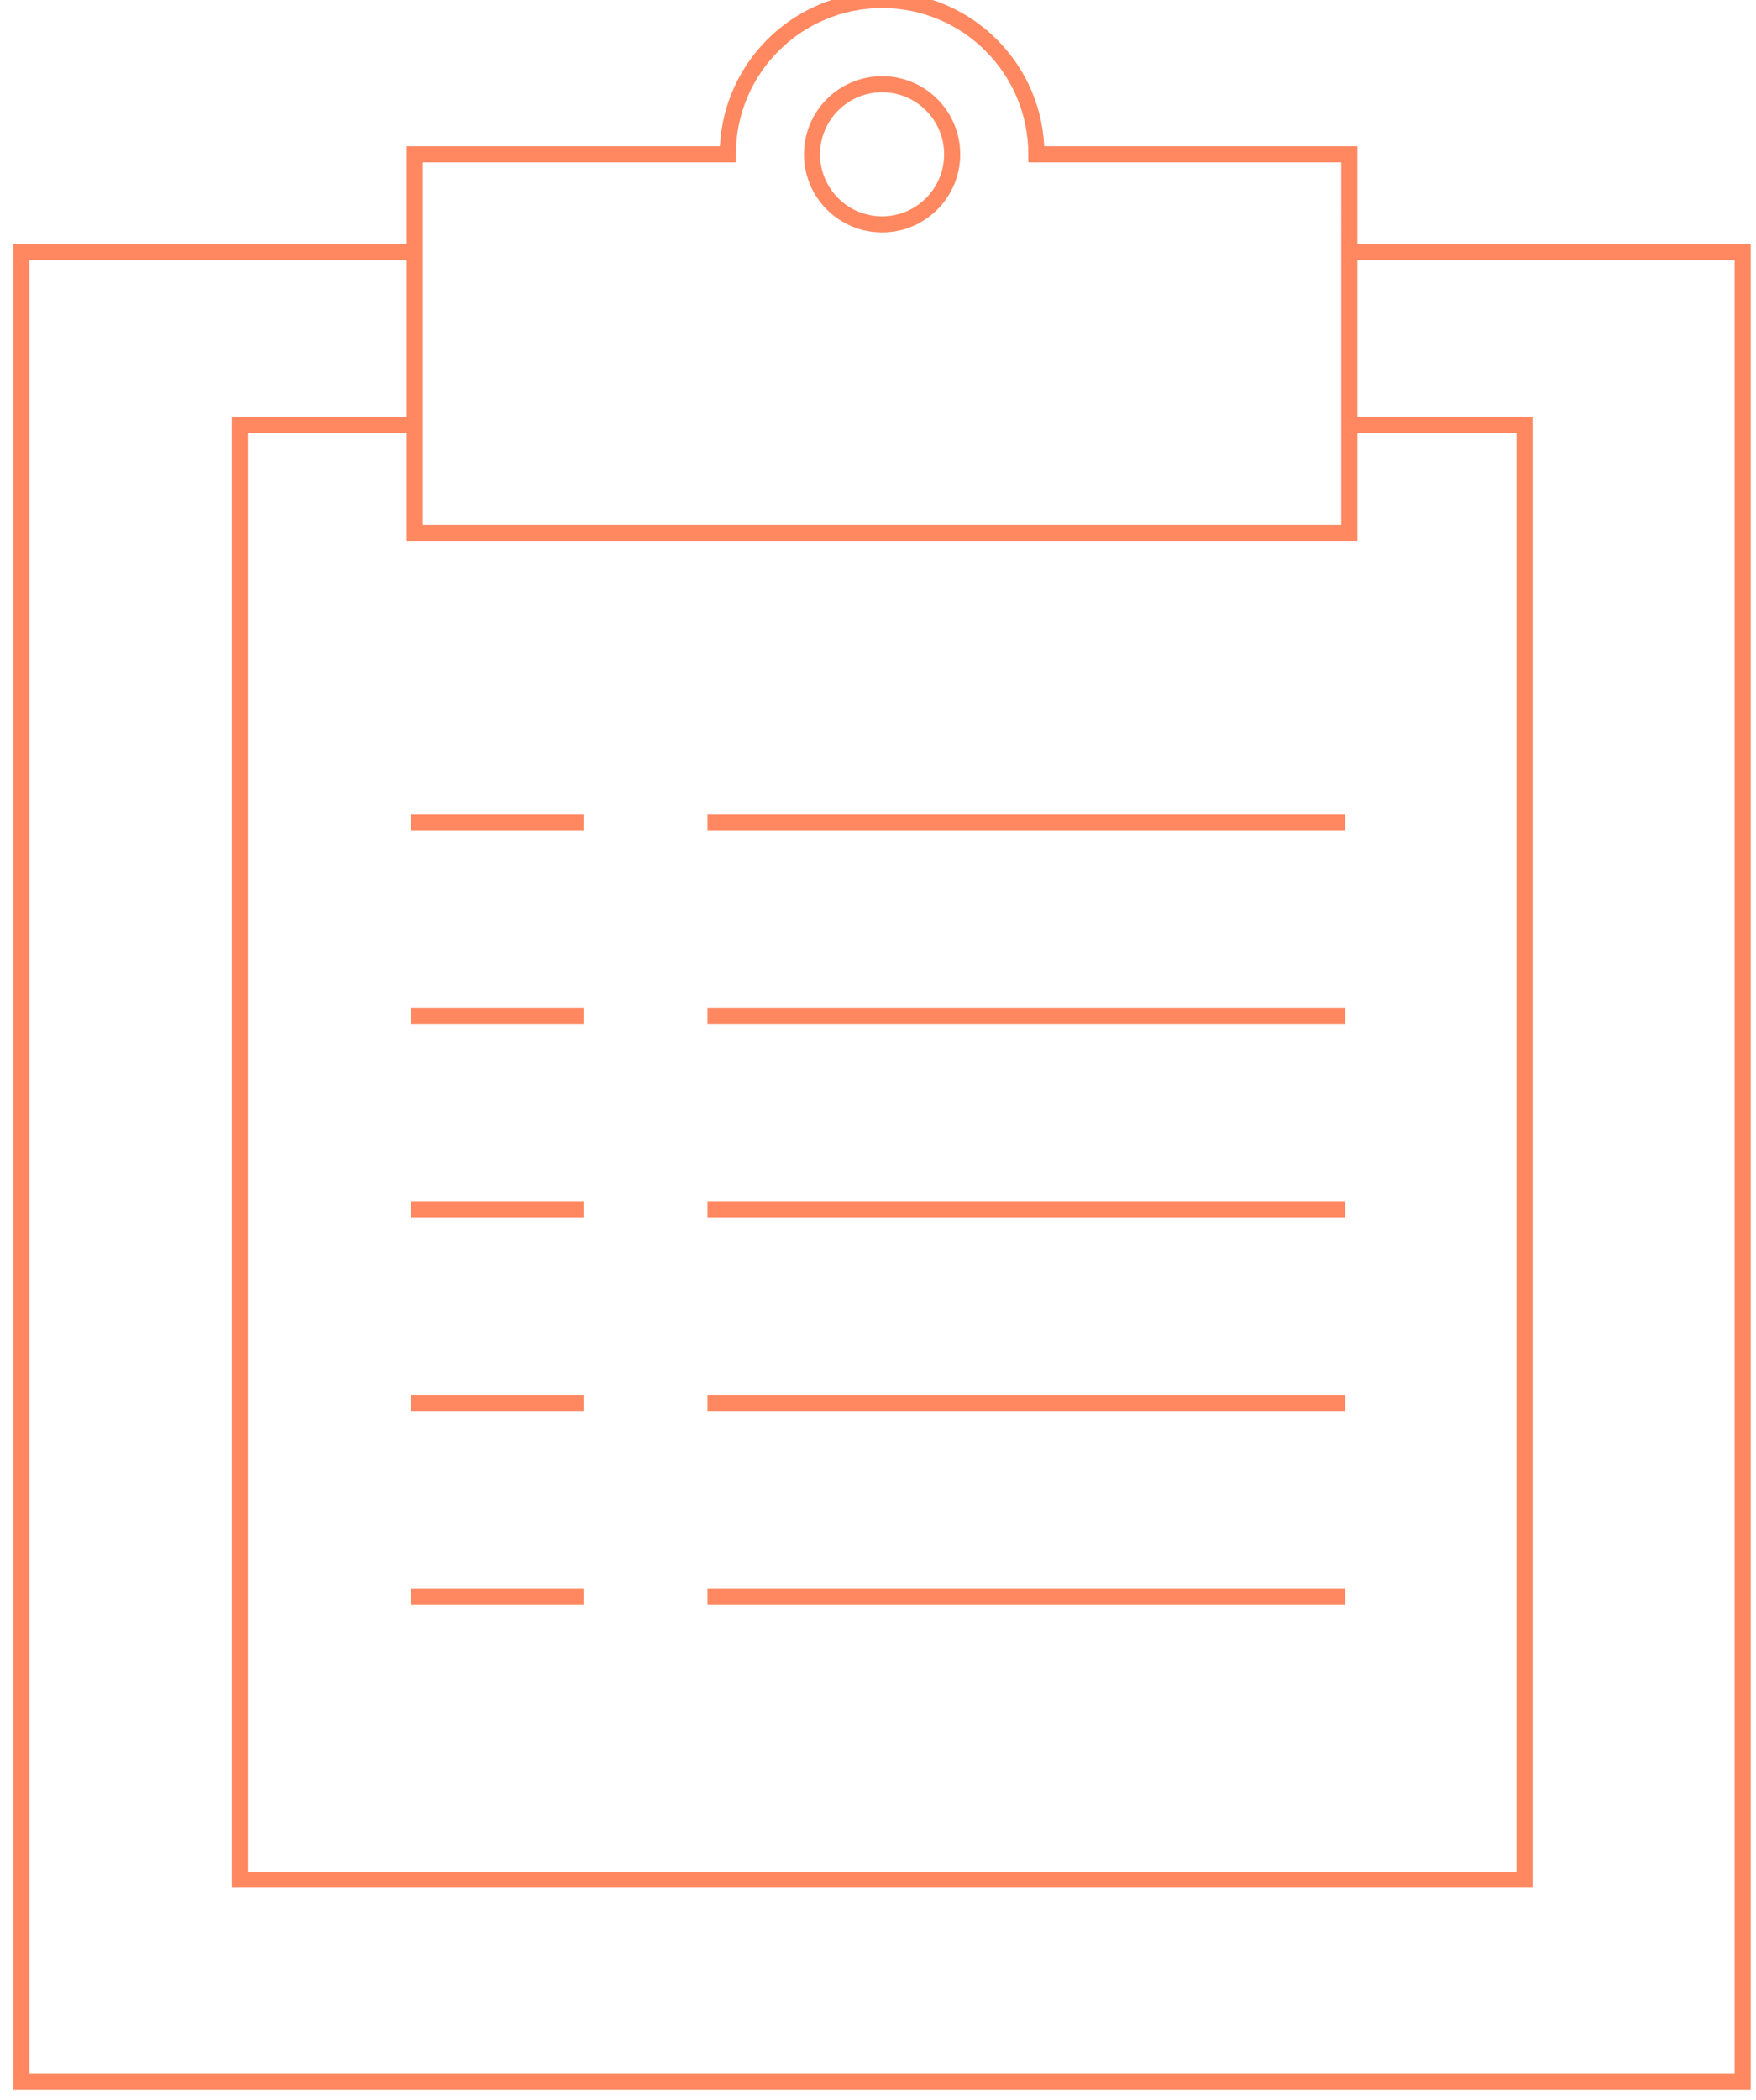 <?xml version="1.0" encoding="utf-8"?>
<!-- Generator: Adobe Illustrator 14.0.0, SVG Export Plug-In . SVG Version: 6.00 Build 43363)  -->
<!DOCTYPE svg PUBLIC "-//W3C//DTD SVG 1.1//EN" "http://www.w3.org/Graphics/SVG/1.1/DTD/svg11.dtd">
<svg version="1.1" id="圖層_1" xmlns="http://www.w3.org/2000/svg" xmlns:xlink="http://www.w3.org/1999/xlink" x="0px" y="0px"
	 width="81.75px" height="97.75px" viewBox="0 0 81.75 97.75" enable-background="new 0 0 81.75 97.75" xml:space="preserve">
<path fill="none" stroke="#FF8861" stroke-width="0.75" stroke-miterlimit="10" d="M19.127,74.33h8.042 M32.938,74.33h29.689
	 M19.127,65.314h8.042 M32.938,65.314h29.689 M19.127,56.301h8.042 M32.938,56.301h29.689 M19.127,47.287h8.042 M32.938,47.287
	h29.689 M19.127,38.272h8.042 M32.938,38.272h29.689 M44.328,7.182c0,1.802-1.461,3.262-3.262,3.262
	c-1.803,0-3.263-1.46-3.263-3.262s1.46-3.262,3.263-3.262C42.867,3.92,44.328,5.38,44.328,7.182z M48.248,7.182
	C48.248,3.215,45.031,0,41.066,0c-3.967,0-7.183,3.215-7.183,7.182H19.316v17.625h43.5V7.182H48.248z M62.816,19.769h8.154v67.72
	h-59.81v-67.72h8.155 M62.816,11.726h18.315v85.162H1V11.726h18.127"/>
</svg>
